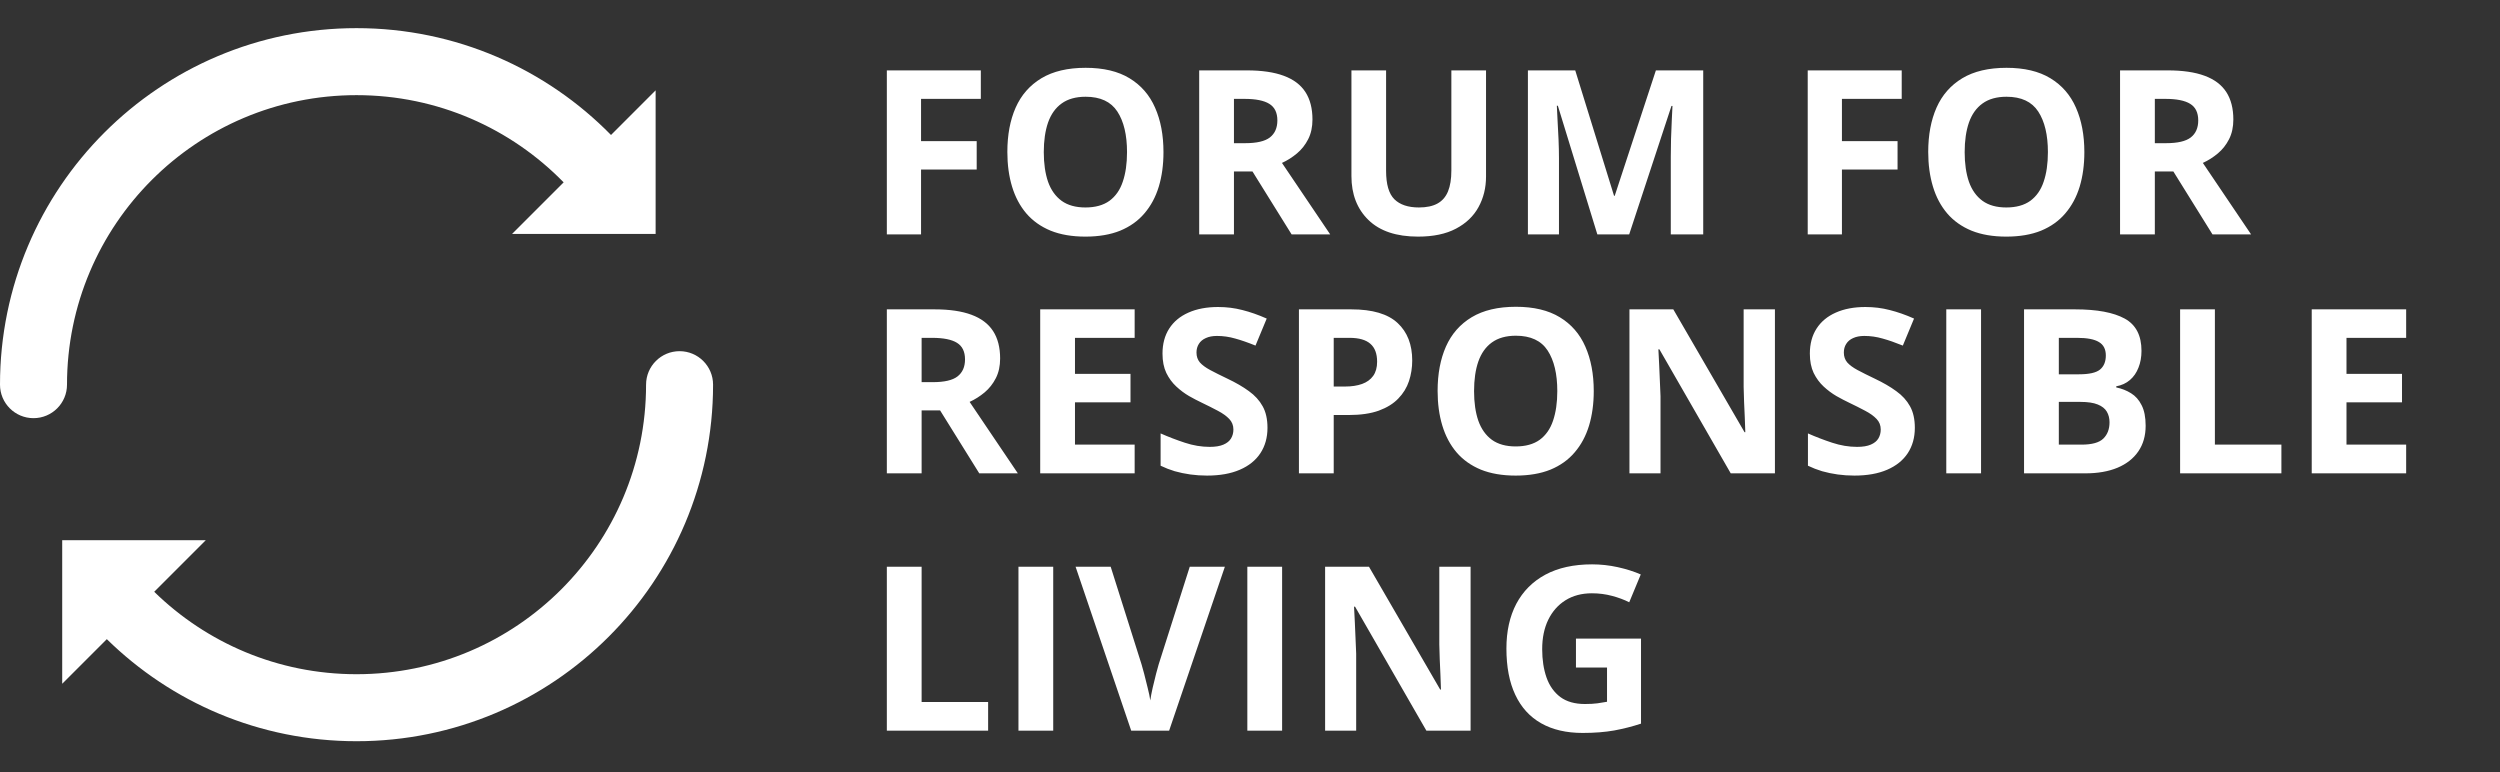<svg width="136" height="42" viewBox="0 0 136 42" fill="#0477A0" xmlns="http://www.w3.org/2000/svg">
<rect x="0" y="0" width="136" height="42" fill="#333333" stroke="none"/>
<path d="M50.105 12.75H48.244V3.829H53.357V5.379H50.105V7.679H53.132V9.223H50.105V12.75ZM63.293 8.277C63.293 8.965 63.208 9.591 63.037 10.157C62.866 10.718 62.606 11.202 62.256 11.609C61.91 12.016 61.471 12.329 60.938 12.549C60.405 12.764 59.774 12.872 59.046 12.872C58.318 12.872 57.688 12.764 57.155 12.549C56.622 12.329 56.181 12.016 55.831 11.609C55.485 11.202 55.227 10.716 55.056 10.151C54.885 9.585 54.8 8.957 54.8 8.265C54.8 7.342 54.95 6.538 55.251 5.855C55.556 5.168 56.024 4.635 56.654 4.256C57.285 3.878 58.086 3.689 59.059 3.689C60.027 3.689 60.822 3.878 61.444 4.256C62.071 4.635 62.534 5.168 62.835 5.855C63.141 6.543 63.293 7.35 63.293 8.277ZM56.782 8.277C56.782 8.9 56.86 9.437 57.014 9.888C57.173 10.336 57.419 10.681 57.753 10.926C58.086 11.166 58.517 11.286 59.046 11.286C59.583 11.286 60.019 11.166 60.352 10.926C60.686 10.681 60.928 10.336 61.078 9.888C61.233 9.437 61.31 8.9 61.31 8.277C61.31 7.342 61.135 6.606 60.785 6.069C60.435 5.532 59.86 5.263 59.059 5.263C58.526 5.263 58.09 5.385 57.753 5.629C57.419 5.869 57.173 6.215 57.014 6.667C56.86 7.114 56.782 7.651 56.782 8.277ZM67.835 3.829C68.644 3.829 69.311 3.927 69.836 4.122C70.365 4.317 70.758 4.612 71.014 5.007C71.27 5.402 71.398 5.9 71.398 6.502C71.398 6.909 71.321 7.265 71.166 7.57C71.012 7.875 70.808 8.133 70.556 8.345C70.304 8.556 70.031 8.729 69.739 8.863L72.362 12.75H70.263L68.134 9.327H67.127V12.75H65.236V3.829H67.835ZM67.701 5.379H67.127V7.789H67.737C68.364 7.789 68.811 7.686 69.08 7.478C69.352 7.267 69.489 6.957 69.489 6.551C69.489 6.128 69.342 5.827 69.049 5.648C68.76 5.469 68.311 5.379 67.701 5.379ZM80.84 3.829V9.602C80.84 10.216 80.704 10.771 80.431 11.267C80.162 11.759 79.754 12.15 79.205 12.439C78.659 12.728 77.972 12.872 77.142 12.872C75.963 12.872 75.064 12.571 74.445 11.969C73.827 11.367 73.518 10.57 73.518 9.577V3.829H75.403V9.29C75.403 10.027 75.554 10.543 75.855 10.84C76.156 11.137 76.601 11.286 77.191 11.286C77.606 11.286 77.942 11.214 78.198 11.072C78.458 10.93 78.649 10.71 78.771 10.413C78.893 10.116 78.954 9.738 78.954 9.278V3.829H80.84ZM86.895 12.75L84.747 5.751H84.692C84.7 5.918 84.713 6.17 84.729 6.508C84.749 6.842 84.767 7.197 84.784 7.576C84.8 7.954 84.808 8.296 84.808 8.601V12.75H83.118V3.829H85.693L87.804 10.651H87.841L90.08 3.829H92.655V12.75H90.891V8.528C90.891 8.247 90.896 7.924 90.904 7.557C90.916 7.191 90.93 6.844 90.946 6.514C90.963 6.181 90.975 5.93 90.983 5.764H90.928L88.628 12.75H86.895ZM100.201 12.75H98.34V3.829H103.453V5.379H100.201V7.679H103.227V9.223H100.201V12.75ZM113.389 8.277C113.389 8.965 113.304 9.591 113.133 10.157C112.962 10.718 112.701 11.202 112.352 11.609C112.006 12.016 111.567 12.329 111.034 12.549C110.501 12.764 109.87 12.872 109.142 12.872C108.414 12.872 107.784 12.764 107.251 12.549C106.718 12.329 106.276 12.016 105.927 11.609C105.581 11.202 105.322 10.716 105.152 10.151C104.981 9.585 104.895 8.957 104.895 8.265C104.895 7.342 105.046 6.538 105.347 5.855C105.652 5.168 106.12 4.635 106.75 4.256C107.381 3.878 108.182 3.689 109.154 3.689C110.122 3.689 110.918 3.878 111.54 4.256C112.167 4.635 112.63 5.168 112.931 5.855C113.236 6.543 113.389 7.35 113.389 8.277ZM106.878 8.277C106.878 8.9 106.956 9.437 107.11 9.888C107.269 10.336 107.515 10.681 107.849 10.926C108.182 11.166 108.613 11.286 109.142 11.286C109.679 11.286 110.114 11.166 110.448 10.926C110.781 10.681 111.024 10.336 111.174 9.888C111.329 9.437 111.406 8.9 111.406 8.277C111.406 7.342 111.231 6.606 110.881 6.069C110.531 5.532 109.956 5.263 109.154 5.263C108.621 5.263 108.186 5.385 107.849 5.629C107.515 5.869 107.269 6.215 107.11 6.667C106.956 7.114 106.878 7.651 106.878 8.277ZM117.931 3.829C118.74 3.829 119.407 3.927 119.932 4.122C120.461 4.317 120.854 4.612 121.11 5.007C121.366 5.402 121.494 5.9 121.494 6.502C121.494 6.909 121.417 7.265 121.262 7.57C121.108 7.875 120.904 8.133 120.652 8.345C120.4 8.556 120.127 8.729 119.835 8.863L122.458 12.75H120.359L118.23 9.327H117.223V12.75H115.331V3.829H117.931ZM117.797 5.379H117.223V7.789H117.833C118.46 7.789 118.907 7.686 119.176 7.478C119.448 7.267 119.584 6.957 119.584 6.551C119.584 6.128 119.438 5.827 119.145 5.648C118.856 5.469 118.407 5.379 117.797 5.379ZM50.843 16.829C51.653 16.829 52.32 16.927 52.845 17.122C53.373 17.317 53.766 17.612 54.022 18.007C54.279 18.401 54.407 18.9 54.407 19.502C54.407 19.909 54.33 20.265 54.175 20.57C54.02 20.875 53.817 21.133 53.565 21.345C53.312 21.556 53.04 21.729 52.747 21.863L55.371 25.75H53.272L51.142 22.327H50.136V25.75H48.244V16.829H50.843ZM50.709 18.379H50.136V20.789H50.746C51.372 20.789 51.82 20.686 52.088 20.478C52.361 20.267 52.497 19.957 52.497 19.551C52.497 19.128 52.35 18.827 52.058 18.648C51.769 18.469 51.319 18.379 50.709 18.379ZM61.725 25.75H56.587V16.829H61.725V18.379H58.479V20.338H61.499V21.888H58.479V24.188H61.725V25.75ZM68.951 23.273C68.951 23.802 68.823 24.261 68.567 24.652C68.311 25.042 67.937 25.343 67.444 25.555C66.956 25.766 66.362 25.872 65.663 25.872C65.353 25.872 65.05 25.852 64.754 25.811C64.461 25.77 64.178 25.711 63.905 25.634C63.637 25.553 63.381 25.453 63.137 25.335V23.578C63.56 23.765 63.999 23.934 64.455 24.084C64.91 24.235 65.362 24.31 65.809 24.31C66.118 24.31 66.366 24.269 66.553 24.188C66.745 24.107 66.883 23.995 66.968 23.852C67.054 23.71 67.097 23.547 67.097 23.364C67.097 23.14 67.021 22.949 66.871 22.791C66.72 22.632 66.513 22.484 66.248 22.345C65.988 22.207 65.693 22.058 65.364 21.9C65.156 21.802 64.93 21.684 64.686 21.546C64.442 21.404 64.21 21.231 63.991 21.027C63.771 20.824 63.59 20.578 63.448 20.289C63.309 19.996 63.24 19.646 63.24 19.239C63.24 18.707 63.362 18.251 63.606 17.873C63.85 17.494 64.198 17.206 64.65 17.006C65.105 16.803 65.642 16.701 66.261 16.701C66.724 16.701 67.166 16.756 67.585 16.866C68.008 16.972 68.449 17.126 68.909 17.33L68.299 18.8C67.888 18.633 67.52 18.505 67.194 18.416C66.869 18.322 66.537 18.275 66.2 18.275C65.964 18.275 65.762 18.314 65.596 18.391C65.429 18.465 65.303 18.57 65.217 18.709C65.132 18.843 65.089 19 65.089 19.178C65.089 19.39 65.15 19.569 65.272 19.715C65.398 19.858 65.585 19.996 65.834 20.13C66.086 20.265 66.399 20.421 66.773 20.6C67.229 20.816 67.617 21.041 67.939 21.277C68.264 21.509 68.514 21.784 68.689 22.101C68.864 22.414 68.951 22.805 68.951 23.273ZM73.512 16.829C74.663 16.829 75.503 17.078 76.032 17.574C76.561 18.066 76.825 18.745 76.825 19.612C76.825 20.002 76.766 20.376 76.648 20.734C76.53 21.088 76.337 21.404 76.068 21.68C75.804 21.957 75.45 22.176 75.007 22.339C74.563 22.498 74.016 22.577 73.365 22.577H72.554V25.75H70.662V16.829H73.512ZM73.414 18.379H72.554V21.027H73.176C73.53 21.027 73.837 20.98 74.097 20.887C74.358 20.793 74.559 20.647 74.701 20.448C74.844 20.248 74.915 19.992 74.915 19.679C74.915 19.239 74.793 18.914 74.549 18.703C74.305 18.487 73.927 18.379 73.414 18.379ZM86.7 21.277C86.7 21.965 86.614 22.591 86.443 23.157C86.272 23.718 86.012 24.202 85.662 24.609C85.317 25.016 84.877 25.329 84.344 25.549C83.811 25.764 83.181 25.872 82.453 25.872C81.725 25.872 81.094 25.764 80.561 25.549C80.028 25.329 79.587 25.016 79.237 24.609C78.891 24.202 78.633 23.716 78.462 23.151C78.291 22.585 78.206 21.957 78.206 21.265C78.206 20.342 78.357 19.538 78.658 18.855C78.963 18.168 79.43 17.635 80.061 17.256C80.692 16.878 81.493 16.689 82.465 16.689C83.433 16.689 84.228 16.878 84.851 17.256C85.477 17.635 85.941 18.168 86.242 18.855C86.547 19.543 86.7 20.35 86.7 21.277ZM80.189 21.277C80.189 21.9 80.266 22.437 80.421 22.888C80.58 23.336 80.826 23.681 81.159 23.926C81.493 24.166 81.924 24.286 82.453 24.286C82.99 24.286 83.425 24.166 83.759 23.926C84.092 23.681 84.334 23.336 84.485 22.888C84.639 22.437 84.717 21.9 84.717 21.277C84.717 20.342 84.542 19.606 84.192 19.069C83.842 18.532 83.266 18.263 82.465 18.263C81.932 18.263 81.497 18.385 81.159 18.629C80.826 18.869 80.58 19.215 80.421 19.667C80.266 20.114 80.189 20.651 80.189 21.277ZM96.556 25.75H94.152L90.271 19.002H90.216C90.233 19.282 90.247 19.565 90.259 19.85C90.271 20.134 90.284 20.419 90.296 20.704C90.308 20.985 90.32 21.267 90.332 21.552V25.75H88.642V16.829H91.028L94.903 23.511H94.945C94.937 23.234 94.927 22.959 94.915 22.687C94.903 22.414 94.89 22.142 94.878 21.869C94.87 21.597 94.862 21.324 94.854 21.052V16.829H96.556V25.75ZM104.167 23.273C104.167 23.802 104.039 24.261 103.783 24.652C103.526 25.042 103.152 25.343 102.66 25.555C102.172 25.766 101.578 25.872 100.878 25.872C100.569 25.872 100.266 25.852 99.969 25.811C99.676 25.77 99.394 25.711 99.121 25.634C98.853 25.553 98.596 25.453 98.352 25.335V23.578C98.775 23.765 99.215 23.934 99.67 24.084C100.126 24.235 100.577 24.31 101.025 24.31C101.334 24.31 101.582 24.269 101.769 24.188C101.96 24.107 102.099 23.995 102.184 23.852C102.269 23.71 102.312 23.547 102.312 23.364C102.312 23.14 102.237 22.949 102.086 22.791C101.936 22.632 101.728 22.484 101.464 22.345C101.204 22.207 100.909 22.058 100.579 21.9C100.372 21.802 100.146 21.684 99.902 21.546C99.658 21.404 99.426 21.231 99.206 21.027C98.987 20.824 98.806 20.578 98.663 20.289C98.525 19.996 98.456 19.646 98.456 19.239C98.456 18.707 98.578 18.251 98.822 17.873C99.066 17.494 99.414 17.206 99.865 17.006C100.321 16.803 100.858 16.701 101.476 16.701C101.94 16.701 102.381 16.756 102.8 16.866C103.223 16.972 103.665 17.126 104.124 17.33L103.514 18.8C103.103 18.633 102.735 18.505 102.41 18.416C102.084 18.322 101.753 18.275 101.415 18.275C101.179 18.275 100.978 18.314 100.811 18.391C100.644 18.465 100.518 18.57 100.433 18.709C100.347 18.843 100.305 19 100.305 19.178C100.305 19.39 100.366 19.569 100.488 19.715C100.614 19.858 100.801 19.996 101.049 20.13C101.301 20.265 101.615 20.421 101.989 20.6C102.444 20.816 102.833 21.041 103.154 21.277C103.48 21.509 103.73 21.784 103.905 22.101C104.08 22.414 104.167 22.805 104.167 23.273ZM105.878 25.75V16.829H107.769V25.75H105.878ZM110.108 16.829H112.885C114.072 16.829 114.971 16.996 115.582 17.33C116.192 17.663 116.497 18.249 116.497 19.087C116.497 19.425 116.442 19.73 116.332 20.002C116.226 20.275 116.072 20.498 115.868 20.673C115.665 20.848 115.417 20.962 115.124 21.015V21.076C115.421 21.137 115.689 21.243 115.929 21.393C116.169 21.54 116.361 21.755 116.503 22.04C116.649 22.321 116.723 22.695 116.723 23.163C116.723 23.704 116.59 24.168 116.326 24.554C116.062 24.941 115.683 25.238 115.191 25.445C114.703 25.648 114.121 25.75 113.446 25.75H110.108V16.829ZM112 20.362H113.098C113.647 20.362 114.028 20.277 114.239 20.106C114.451 19.931 114.557 19.675 114.557 19.337C114.557 18.995 114.43 18.751 114.178 18.605C113.93 18.454 113.536 18.379 112.995 18.379H112V20.362ZM112 21.863V24.188H113.232C113.802 24.188 114.199 24.078 114.422 23.858C114.646 23.639 114.758 23.344 114.758 22.974C114.758 22.754 114.709 22.561 114.611 22.394C114.514 22.227 114.349 22.097 114.117 22.004C113.889 21.91 113.574 21.863 113.171 21.863H112ZM118.598 25.75V16.829H120.49V24.188H124.108V25.75H118.598ZM130.895 25.75H125.758V16.829H130.895V18.379H127.649V20.338H130.669V21.888H127.649V24.188H130.895V25.75ZM48.244 39.75V30.829H50.136V38.188H53.754V39.75H48.244ZM55.404 39.75V30.829H57.295V39.75H55.404ZM66.633 30.829L63.6 39.75H61.538L58.511 30.829H60.421L62.099 36.138C62.128 36.227 62.175 36.396 62.24 36.644C62.305 36.888 62.37 37.149 62.435 37.425C62.504 37.698 62.551 37.924 62.575 38.102C62.6 37.924 62.642 37.698 62.703 37.425C62.768 37.153 62.831 36.894 62.892 36.65C62.958 36.402 63.004 36.231 63.033 36.138L64.723 30.829H66.633ZM67.855 39.75V30.829H69.747V39.75H67.855ZM80 39.75H77.596L73.715 33.002H73.66C73.677 33.282 73.691 33.565 73.703 33.85C73.715 34.134 73.727 34.419 73.74 34.704C73.752 34.985 73.764 35.267 73.776 35.552V39.75H72.086V30.829H74.472L78.346 37.511H78.389C78.381 37.234 78.371 36.959 78.359 36.687C78.346 36.414 78.334 36.142 78.322 35.869C78.314 35.597 78.306 35.324 78.298 35.052V30.829H80V39.75ZM85.732 34.74H89.271V39.366C88.803 39.52 88.317 39.644 87.812 39.738C87.308 39.827 86.736 39.872 86.098 39.872C85.211 39.872 84.458 39.697 83.84 39.347C83.222 38.998 82.752 38.481 82.431 37.797C82.109 37.114 81.949 36.274 81.949 35.278C81.949 34.342 82.128 33.532 82.486 32.849C82.848 32.166 83.374 31.637 84.066 31.262C84.761 30.888 85.61 30.701 86.61 30.701C87.082 30.701 87.548 30.752 88.008 30.854C88.467 30.955 88.884 31.088 89.258 31.25L88.63 32.764C88.357 32.625 88.046 32.509 87.696 32.416C87.347 32.322 86.981 32.275 86.598 32.275C86.049 32.275 85.571 32.401 85.164 32.654C84.761 32.906 84.448 33.26 84.225 33.715C84.005 34.167 83.895 34.7 83.895 35.314C83.895 35.896 83.974 36.412 84.133 36.864C84.292 37.311 84.542 37.663 84.883 37.919C85.225 38.172 85.671 38.298 86.22 38.298C86.488 38.298 86.714 38.286 86.897 38.261C87.084 38.233 87.259 38.204 87.422 38.176V36.315H85.732V34.74Z" fill="white"/>
<path fill-rule="evenodd" clip-rule="evenodd" d="M30.662 9.92C27.8 6.99 23.81 5.176 19.395 5.176C10.697 5.176 3.645 12.227 3.645 20.926C3.645 21.933 2.829 22.748 1.822 22.748C0.816 22.748 -4.39941e-08 21.933 0 20.926C4.68224e-07 10.214 8.684 1.531 19.395 1.531C24.818 1.531 29.722 3.758 33.239 7.343L35.666 4.915V12.726L27.856 12.726L30.662 9.92ZM8.389 32.193L11.195 29.387L3.384 29.387L3.384 37.197L5.811 34.77C9.309 38.202 14.105 40.322 19.395 40.322C30.107 40.322 38.791 31.638 38.791 20.926C38.791 19.92 37.975 19.104 36.968 19.104C35.962 19.104 35.146 19.92 35.146 20.926C35.146 29.625 28.094 36.677 19.395 36.677C15.113 36.677 11.23 34.969 8.389 32.193Z" fill="white"/>
</svg>
